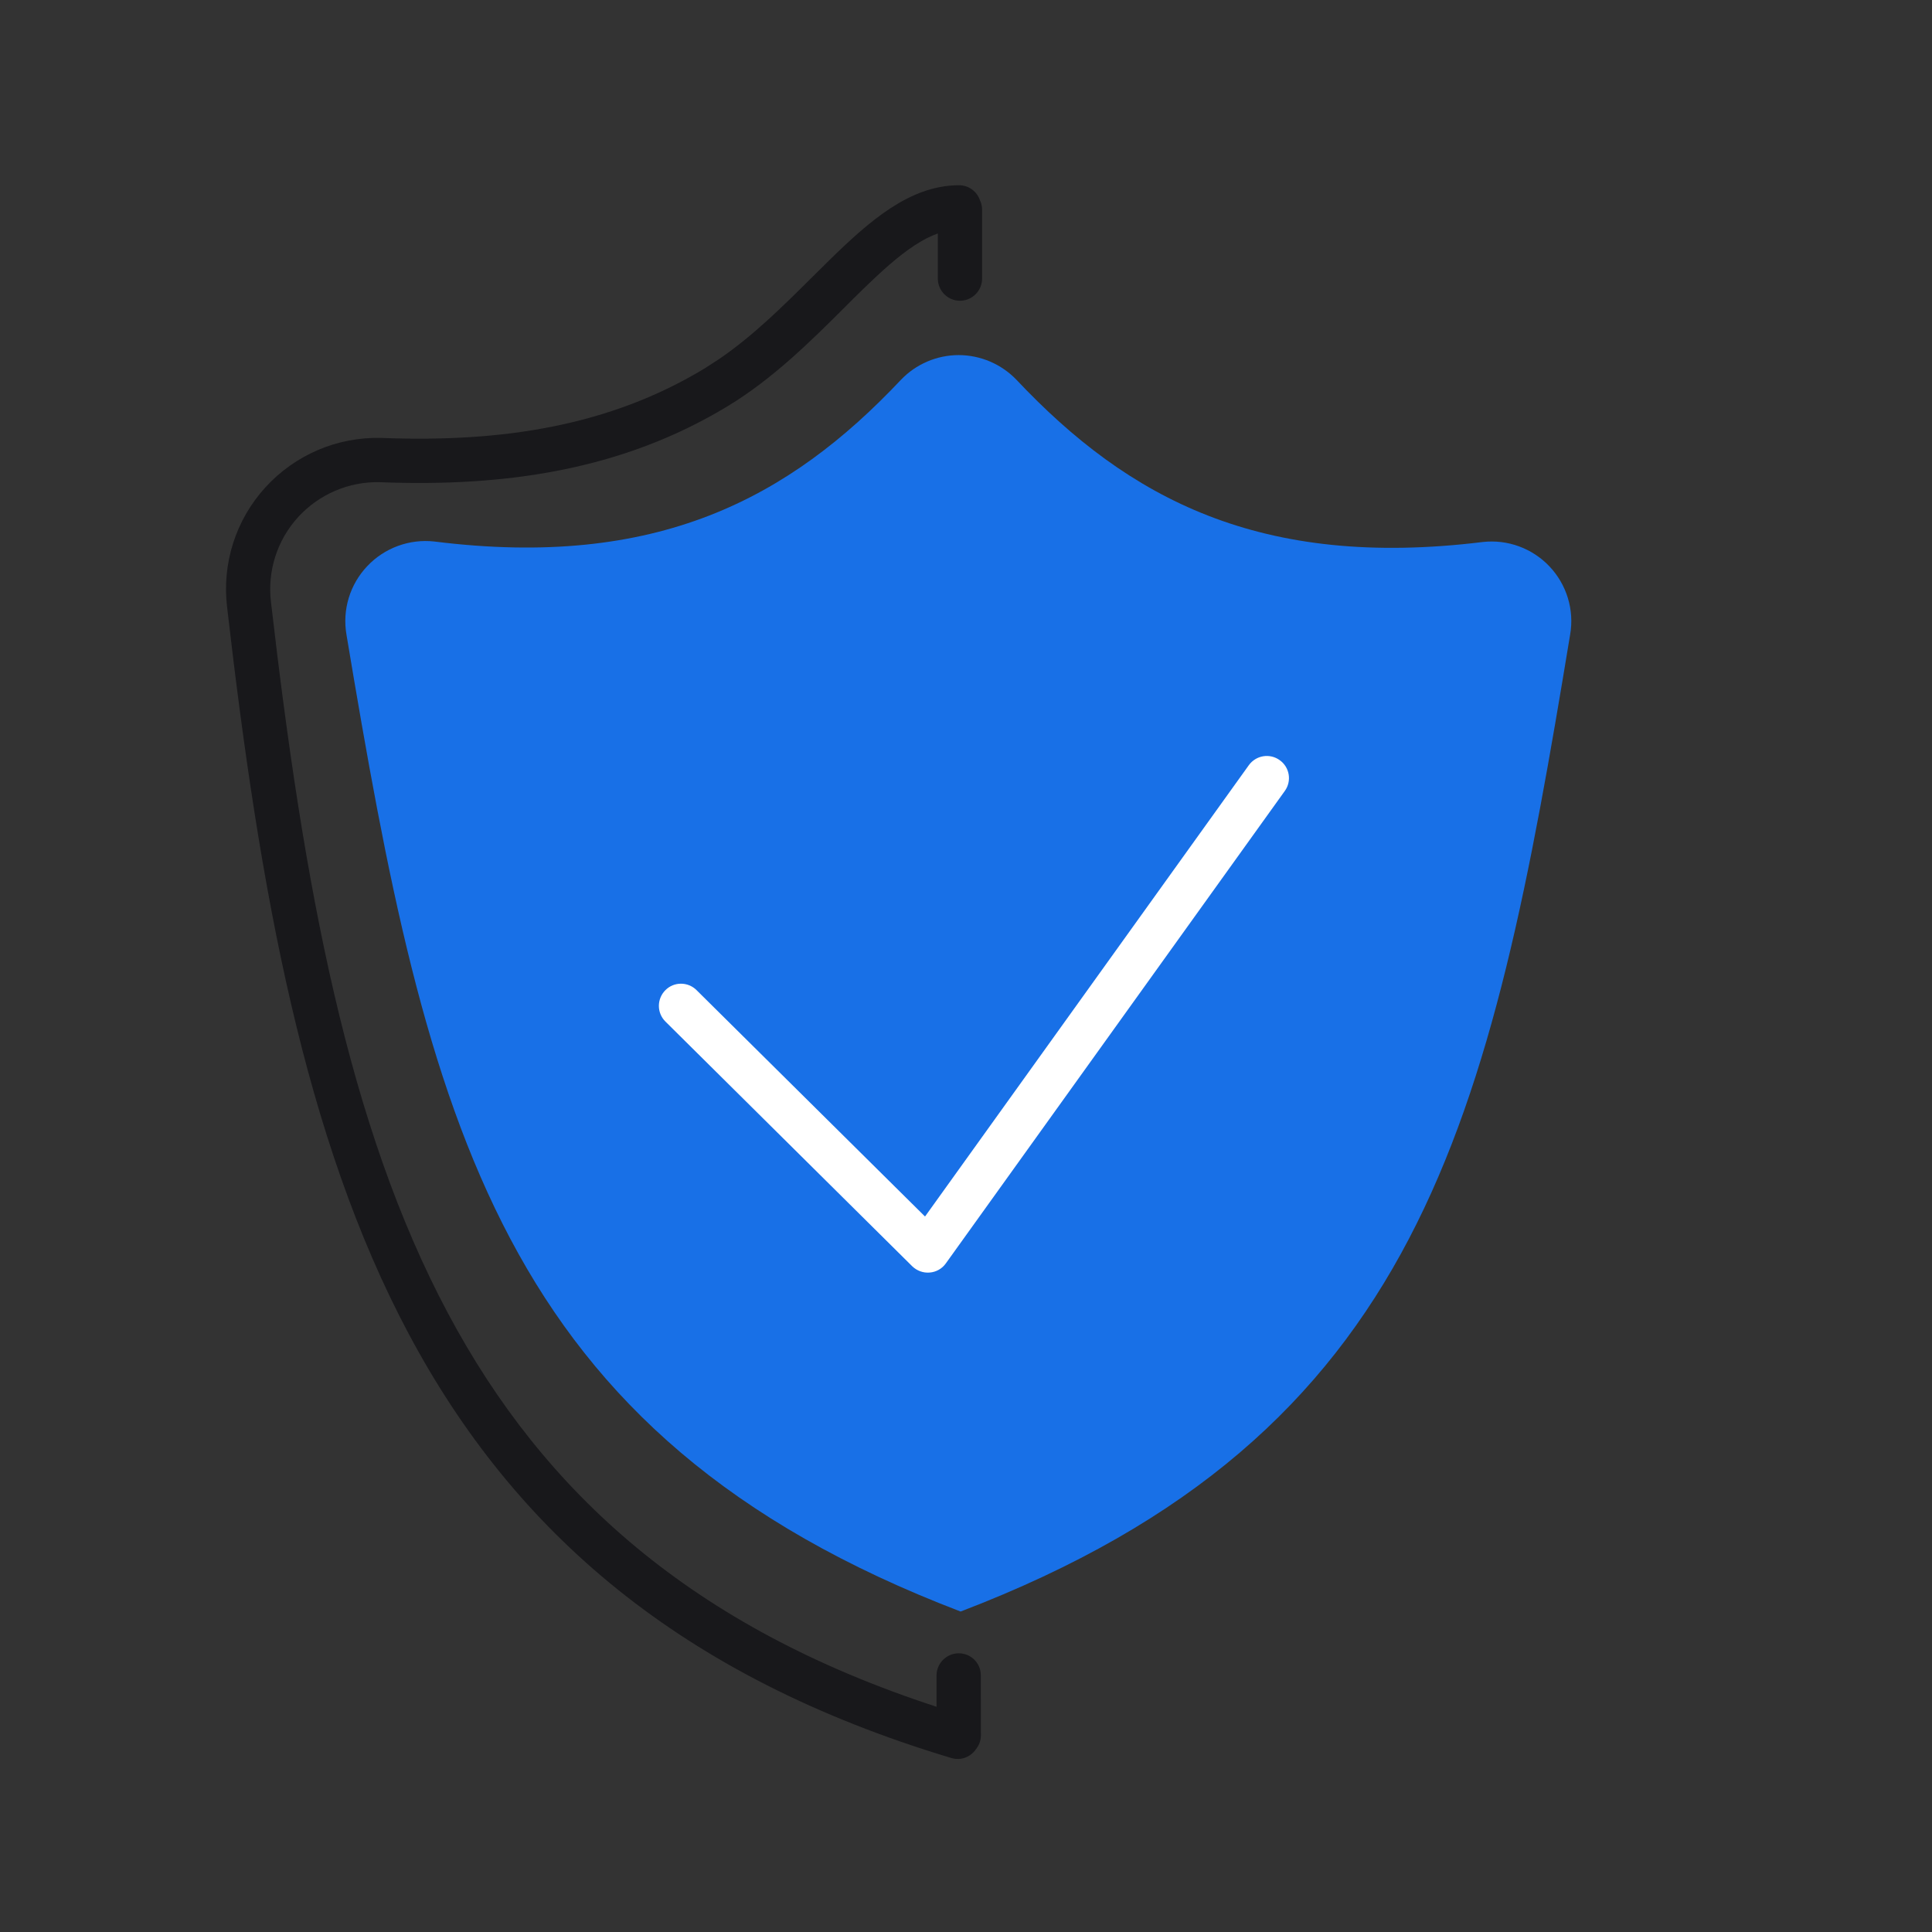 <svg width="24" height="24" viewBox="0 0 24 24" fill="none" xmlns="http://www.w3.org/2000/svg">
<rect x="0" y="0" width="24" height="24" fill="#333333" stroke="none"/>
<path fill-rule="evenodd" clip-rule="evenodd" d="M11.933 20.019C6.186 17.823 5.311 13.92 4.304 7.884C4.251 7.575 4.346 7.261 4.562 7.033C4.776 6.806 5.086 6.692 5.397 6.727C8.159 7.072 9.802 6.193 11.192 4.718C11.379 4.522 11.639 4.411 11.91 4.411C12.181 4.412 12.44 4.523 12.627 4.718C14.017 6.193 15.656 7.072 18.419 6.733C18.728 6.698 19.035 6.811 19.248 7.036C19.462 7.262 19.558 7.575 19.505 7.882C18.51 13.92 17.68 17.823 11.933 20.019Z" fill="#1870E7"/>
<path fill-rule="evenodd" clip-rule="evenodd" d="M15.897 9.443C16.021 9.531 16.049 9.703 15.96 9.826L11.749 15.695C11.703 15.76 11.629 15.802 11.549 15.808C11.469 15.815 11.39 15.786 11.332 15.73L8.266 12.69C8.158 12.583 8.158 12.409 8.265 12.301C8.371 12.193 8.546 12.193 8.653 12.3L11.491 15.112L15.513 9.506C15.602 9.382 15.774 9.354 15.897 9.443Z" fill="white"/>
<path d="M11.914 2.301C12.035 2.301 12.136 2.379 12.173 2.487C12.19 2.522 12.2 2.562 12.2 2.604V3.46C12.2 3.612 12.077 3.736 11.925 3.736C11.773 3.736 11.65 3.612 11.65 3.46V2.9C11.559 2.932 11.464 2.981 11.363 3.047C11.158 3.181 10.947 3.372 10.711 3.602C10.637 3.674 10.56 3.75 10.482 3.829C10.074 4.235 9.601 4.706 9.039 5.046C7.734 5.838 6.279 6.051 4.719 5.99C4.334 5.98 3.964 6.139 3.703 6.424C3.443 6.709 3.32 7.094 3.366 7.477V7.478C3.773 11.005 4.319 13.979 5.566 16.316C6.758 18.551 8.602 20.214 11.634 21.202V20.814C11.634 20.662 11.758 20.538 11.909 20.538C12.061 20.537 12.184 20.659 12.184 20.811L12.185 21.559C12.185 21.625 12.16 21.685 12.121 21.733C12.055 21.827 11.935 21.874 11.819 21.839C8.448 20.828 6.39 19.029 5.08 16.575C3.78 14.138 3.227 11.071 2.821 7.542C2.756 7.001 2.928 6.458 3.297 6.054C3.665 5.651 4.188 5.426 4.735 5.44H4.738C6.238 5.499 7.573 5.292 8.754 4.576L8.938 4.457C9.358 4.169 9.723 3.807 10.08 3.452C10.162 3.37 10.245 3.288 10.327 3.208C10.566 2.975 10.81 2.751 11.063 2.586C11.317 2.42 11.6 2.301 11.914 2.301Z" fill="#18181B"/>
</svg>
